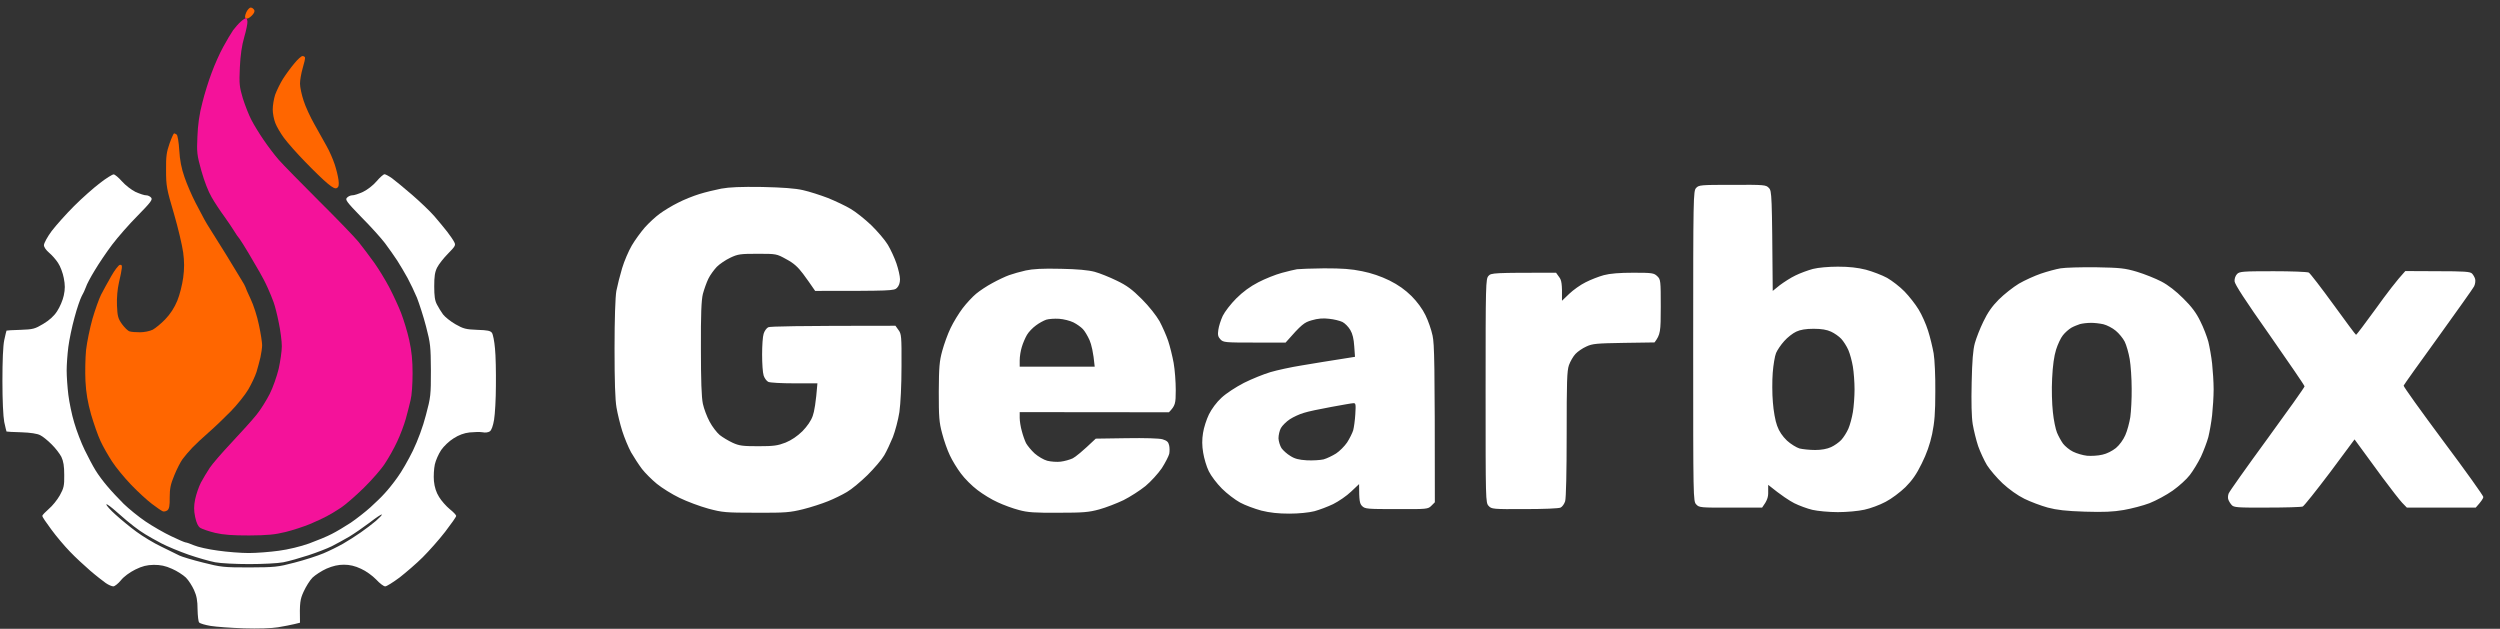 <svg version="1.2" xmlns="http://www.w3.org/2000/svg" viewBox="0 0 1650 415" width="1650" height="415">
	<rect x="0" y="0" width="1650" height="415" fill="#333333" stroke="none"/>
	<title>gearbox logo with text white</title>
	<style>
		.s0 { fill: #ffffff } 
		.s1 { fill: #ff6600 } 
		.s2 { fill: #f4129a } 
	</style>
	<g id="Background">
		<path id="Path 0" fill-rule="evenodd" class="s0" d="m75 115.1c0.8 0 3.3 2.1 5.5 4.6 2.3 2.6 6.2 5.6 9 7 2.8 1.2 5.9 2.3 7 2.2 1.1 0 2.6 0.7 3.3 1.6 1 1.3-0.3 3-8.9 11.8-5.6 5.6-13.2 14.3-16.9 19.2-3.7 4.9-8.9 12.6-11.5 17-2.7 4.4-5.3 9.3-5.8 11-0.6 1.7-1.8 4.3-2.8 6-0.9 1.7-3.1 7.9-4.7 14-1.7 6.1-3.5 14.8-4.1 19.5-0.6 4.7-1.1 11.7-1.1 15.5 0 3.9 0.5 11.1 1.1 16 0.6 4.9 2.3 13.3 3.9 18.5 1.5 5.2 4.6 13.3 6.9 18 2.3 4.7 5.5 10.8 7.2 13.5 1.7 2.8 5.2 7.5 7.8 10.5 2.5 3 7.4 8.2 10.7 11.5 3.4 3.3 9.9 8.6 14.5 11.7 4.6 3.1 12.2 7.5 16.9 9.7 4.7 2.3 9 4.1 9.5 4.1 0.5 0 3 0.8 5.5 1.9 2.5 1.1 9.6 2.7 15.8 3.5 6.1 0.9 15.4 1.6 20.4 1.6 5.1 0 14-0.7 19.8-1.5 6.2-0.8 14.4-2.8 20-4.8 5.2-1.9 12-4.7 15-6.3 3-1.5 8.7-4.9 12.5-7.4 3.8-2.6 9.7-7.2 12.9-10.1 3.3-3 7.6-7.1 9.5-9.3 2-2.1 5.8-6.8 8.4-10.5 2.7-3.6 7.2-11.5 10.2-17.6 3.3-6.9 6.6-15.7 8.6-23.5 3.2-11.9 3.3-13.3 3.3-29.5-0.1-15.8-0.3-17.9-3.2-29-1.7-6.6-4.5-15.1-6-19-1.6-3.8-4.4-9.7-6.2-13-1.8-3.3-4.9-8.5-6.8-11.5-2-3-5.6-8.2-8.1-11.5-2.5-3.3-9.5-11.1-15.6-17.2-9.8-10.1-10.8-11.5-9.5-12.8 0.8-0.9 2.4-1.6 3.5-1.6 1.1 0.1 4.3-1 7-2.2 2.9-1.4 6.7-4.3 9-7 2.2-2.6 4.6-4.7 5.3-4.7 0.6 0 2.9 1.2 5 2.7 2 1.5 8 6.4 13.2 10.9 5.2 4.5 11.8 10.8 14.6 14 2.8 3.3 6.7 7.9 8.6 10.4 1.9 2.5 4 5.5 4.6 6.8 1.1 2 0.7 2.7-4 7.5-2.9 2.9-6.2 7.1-7.3 9.3-1.5 3-1.9 5.9-1.9 12.4 0 6.3 0.4 9.4 1.8 12 1 1.9 2.8 4.9 4 6.5 1.3 1.7 4.9 4.6 8.2 6.5 5.3 3 6.8 3.4 14.4 3.7 6.8 0.2 8.7 0.6 9.7 2 0.7 1 1.6 5.6 2 10.3 0.5 4.7 0.7 15.7 0.6 24.5 0 8.8-0.6 18.9-1.2 22.5-0.7 4.2-1.7 6.9-2.8 7.7-1 0.7-3.1 1-4.8 0.6-1.6-0.3-5.5-0.2-8.5 0.1q-5.5 0.6-10.6 3.9c-2.8 1.7-6.5 5.2-8.2 7.7-1.7 2.5-3.6 6.8-4.2 9.5-0.6 2.8-0.9 7.7-0.6 11 0.4 4 1.5 7.5 3.4 10.5 1.5 2.5 4.7 6.1 7 8 2.4 1.9 4.3 3.9 4.3 4.5 0 0.6-3.3 5.3-7.3 10.5-4 5.2-10.7 12.7-14.8 16.8-4.1 4.1-11 10-15.2 13.3-4.3 3.2-8.6 5.9-9.5 5.9-1 0.1-3.7-2-6-4.5-2.4-2.5-6.8-5.7-10-7.1-4-1.9-7.5-2.7-11.3-2.7-3.8 0-7.3 0.8-11.5 2.6-3.3 1.5-7.4 4.2-9.2 5.9-1.8 1.8-4.4 6-5.9 9.3-2.3 5-2.7 7.2-2.4 20.5l-3.7 0.9c-2.1 0.5-7 1.5-10.8 2.1-4.3 0.7-13.1 1-22.5 0.7-8.5-0.3-18.4-1-22-1.6-3.6-0.6-6.9-1.6-7.5-2.2-0.6-0.5-1-4.5-1.1-8.7 0-5.7-0.6-9-2.3-12.7-1.2-2.7-3.6-6.5-5.4-8.3-1.8-1.7-5.9-4.4-9.2-5.8-4.4-2-7.6-2.6-12-2.6-4.6 0.1-7.5 0.8-12.2 3.1-3.8 1.9-7.6 4.7-9.5 7.1-1.8 2.2-4.1 4-5 4-1 0-3.3-1-5-2.2-1.8-1.3-6.5-4.9-10.3-8.2-3.8-3.3-9.9-8.9-13.3-12.5-3.5-3.6-9.1-10.2-12.3-14.6-3.3-4.4-6-8.4-6-9 0.1-0.6 2-2.6 4.3-4.6 2.4-2 5.6-6 7.3-9 2.6-4.7 3-6.4 2.9-13.4 0-5.9-0.5-9-1.9-12-1.1-2.1-4-5.9-6.5-8.3-2.5-2.5-5.8-5.2-7.5-6-1.9-1-6.4-1.7-12.5-1.9-5.2-0.1-9.6-0.4-9.7-0.5-0.1-0.2-0.8-3-1.5-6.3-0.7-3.6-1.2-14.3-1.2-27 0-13.1 0.4-23.3 1.2-27 0.7-3.3 1.4-6.1 1.5-6.3 0.1-0.1 4.3-0.4 9.2-0.5 8.3-0.3 9.5-0.6 15-3.9 4-2.4 7.1-5.1 9.2-8.4 1.8-2.7 3.8-7.4 4.4-10.4 0.9-4.2 0.9-6.9 0-11.5-0.6-3.3-2.3-7.8-3.8-10-1.4-2.2-4.1-5.2-5.9-6.7-2-1.7-3.4-3.7-3.4-5 0-1.3 2.3-5.5 5.1-9.3 2.9-3.8 9.6-11.3 14.8-16.5 5.3-5.3 13-12.1 17.1-15.2 4.1-3.2 8.2-5.7 9-5.7zm1.3 224.6c3.4 3.1 9.6 8.2 13.7 11.2 4.2 3.1 11.6 7.6 16.5 9.9 5 2.4 10.3 5.1 12 5.9 1.7 0.8 8.6 2.9 15.5 4.6 11.8 3 13.5 3.2 30.5 3.2 16.9-0.1 18.7-0.2 30-3.2 6.6-1.7 15.2-4.5 19-6.1 3.8-1.6 9.7-4.5 13-6.4 3.3-1.9 8.5-5.2 11.6-7.4 3.1-2.1 7.6-5.6 10-7.6 2.4-2.1 4.2-4 3.9-4.2-0.3-0.3-3.9 2.1-8 5.3-4.1 3.1-10.2 7.3-13.5 9.3-3.3 1.9-8.5 4.8-11.5 6.3-3 1.5-10 4.2-15.5 6-5.5 1.8-12.9 3.9-16.5 4.6-3.6 0.7-13.7 1.2-22.5 1.2-8.8 0-18.9-0.5-22.5-1.2-3.6-0.7-11.4-2.9-17.5-5-6-2.1-14.2-5.5-18-7.5-3.8-2-8.6-4.7-10.5-5.9-2-1.2-5.4-3.5-7.5-5.2-2.2-1.6-7.2-5.8-11.1-9.3-3.9-3.5-7.1-5.9-7.2-5.3-0.1 0.6 2.6 3.7 6.1 6.8zm1423.8-160.7c12.1 0 22.7 0.4 23.7 0.9 0.9 0.5 8.2 10 16.2 21 8 11 14.7 20.1 15 20.1 0.3 0 6.1-7.7 13-17.2 6.8-9.5 14-19 19.5-24.9l21.3 0.1c17.5 0 21.5 0.3 22.7 1.5 0.8 0.8 1.8 2.5 2.1 3.7 0.3 1.3 0 3.4-0.7 4.8-0.7 1.4-11.4 16.4-23.7 33.5-12.4 17.1-22.6 31.4-22.8 32-0.2 0.6 11.6 17 26.1 36.5 14.6 19.5 26.5 36.2 26.5 37 0 0.8-1.1 2.7-5 7h-45.5l-3.1-3.2c-1.7-1.8-7.6-9.4-13.1-16.8-5.4-7.4-11.8-16.1-18.3-25l-16.2 21.8c-9 11.9-17.1 22.1-18 22.5-1 0.4-11.6 0.7-23.5 0.7-19.7 0.1-22-0.1-23.4-1.7-0.9-1-1.9-2.6-2.2-3.6-0.4-0.9-0.3-2.7 0.2-4 0.4-1.2 11.9-17.4 25.5-36 13.5-18.5 24.6-34.1 24.6-34.7 0-0.6-10.4-15.7-23-33.8-16.3-23.1-23.1-33.6-23.2-35.6-0.1-1.7 0.6-3.7 1.7-4.8 1.6-1.6 3.8-1.8 23.6-1.8z"/>
		<path id="Path 1" class="s1" d="m165.5 5c0.8 0 1.8 0.7 2.3 1.6q0.7 1.5-1.8 3.9c-1.4 1.4-3 2.1-3.7 1.7-0.8-0.5-0.8-1.5 0.2-4 0.8-1.7 2.1-3.2 3-3.2zm34.1 32c0.8 0 1.5 0.4 1.7 0.9 0.2 0.6-0.5 3.7-1.5 7-1 3.4-1.8 8-1.8 10.3 0 2.4 1.1 7.4 2.4 11.3 1.2 3.8 4.4 10.8 7.1 15.5 2.6 4.7 6.3 11.2 8.1 14.5 1.9 3.3 4.2 8.7 5.3 12 1.1 3.3 2.2 7.9 2.5 10.2 0.4 3.2 0.2 4.6-0.9 5.3-1.1 0.8-2.7 0.1-6.3-2.9-2.6-2.1-9.2-8.5-14.7-14.2-5.6-5.7-11.9-12.9-14.1-15.9-2.2-3-4.8-7.4-5.7-9.8-0.9-2.3-1.7-6.3-1.7-8.9 0-2.7 0.7-7 1.6-9.8 1-2.7 3.3-7.5 5.2-10.5 1.9-3 5.3-7.6 7.5-10.2 2.2-2.7 4.6-4.8 5.3-4.8zm-84.7 51c0.3 0 1.1 0.4 1.7 0.8 0.6 0.4 1.4 5 1.7 10.2 0.4 6.7 1.4 12 3.5 18 1.6 4.7 4.9 12.3 7.3 16.9 2.4 4.6 5 9.6 5.8 11 0.8 1.4 2.8 4.9 4.6 7.6 1.7 2.8 6.1 9.7 9.7 15.5 3.5 5.8 7.9 12.9 9.6 15.8 1.8 2.8 3.2 5.4 3.2 5.7 0 0.3 1.5 3.8 3.4 7.8 1.9 3.9 4.4 11.7 5.5 17.2 1.2 5.5 2.1 11.5 2.1 13.3 0 1.7-0.5 5.3-1.1 8-0.6 2.6-1.8 7-2.6 9.7-0.9 2.8-3.3 7.9-5.4 11.5-2.1 3.6-7.3 10.1-11.6 14.5-4.3 4.4-10.9 10.7-14.7 14-3.8 3.3-8.6 7.8-10.7 10-2.1 2.2-5 5.6-6.4 7.5-1.4 1.9-3.9 6.8-5.5 10.8-2.4 5.8-3 8.6-3 14.5 0.1 5.3-0.3 7.5-1.5 8.5-0.8 0.6-2.2 1-3 0.7-0.8-0.3-4.1-2.5-7.2-4.9-3.2-2.4-9.4-8.1-13.8-12.7-4.4-4.6-10.1-11.5-12.6-15.4-2.5-3.9-6-9.9-7.6-13.5-1.7-3.6-4.4-11.4-6.2-17.5-2.2-7.9-3.3-14.1-3.7-22-0.3-6.1-0.1-15.3 0.4-20.5 0.6-5.2 2.5-14.4 4.2-20.5 1.8-6.1 4.3-13.2 5.7-16 1.4-2.7 4.4-8.2 6.7-12.2 2.2-3.9 4.8-7.3 5.7-7.5 1.2-0.2 1.5 0.4 1.3 2.2-0.1 1.4-1 5.7-1.9 9.5-1 4.4-1.5 10-1.3 15.1 0.3 7.1 0.7 8.6 3.3 12.3 1.7 2.3 3.9 4.5 5 4.8 1.1 0.4 4.3 0.6 7 0.6 2.8 0 6.5-0.8 8.3-1.7 1.7-0.9 5.5-4 8.2-6.8q5.1-5.3 8-12.3c1.6-3.8 3.3-10.7 3.9-15.2 0.8-5.9 0.8-10.7 0-16.6-0.6-4.5-3.3-16.1-6.1-25.7-4.8-16.2-5.2-18.3-5.2-28.5-0.1-9.2 0.3-12.1 2.3-17.8 1.3-3.7 2.7-6.7 3-6.7z"/>
		<path id="Path 2" fill-rule="evenodd" class="s0" d="m1143.4 122c21.3-0.1 22.2 0 24.1 2.1 1.9 2 2 3.7 2.5 67.9l4.7-3.8c2.7-2 7.3-5 10.3-6.4 3-1.5 8.2-3.4 11.5-4.3 3.5-0.9 10.4-1.5 16.5-1.5 7.3 0 12.9 0.6 18.5 2 4.4 1.2 10.7 3.6 14 5.4 3.3 1.9 8.5 5.9 11.5 9 3 3.1 7.2 8.4 9.3 11.9 2.1 3.4 4.9 9.7 6.2 13.9 1.4 4.3 3 11.1 3.7 15 0.7 4 1.2 15.4 1.1 25.3 0 14.2-0.5 20.1-2.1 28-1.5 6.9-3.6 12.9-6.9 19.5-3.4 7-6.3 11.1-10.7 15.5-3.4 3.3-9.2 7.7-13.1 9.7-3.9 2.1-10.2 4.4-14 5.2-3.9 0.9-11.7 1.6-17.5 1.6-5.8 0-13.3-0.7-16.8-1.5-3.4-0.8-8.8-2.8-12-4.4-3.1-1.6-8.3-4.9-17.2-12.1v4.7c0.1 3.3-0.6 5.7-4 10.3h-20.8c-19.9 0.1-20.8 0-22.7-2.1-2-2.1-2-3.5-2-104.4 0-99 0.1-102.4 1.9-104.4 1.8-2 2.8-2.1 24-2.1zm34.2 103.1c-2.2 2.4-4.6 6-5.4 7.9-0.8 1.9-1.8 7.8-2.2 13-0.4 5.2-0.4 14 0.1 19.5 0.4 5.6 1.6 12.4 2.8 15.5 1.3 3.7 3.5 6.9 6.5 9.8 2.5 2.3 6.3 4.6 8.3 5.2 2.1 0.5 6.7 1 10.3 1 4.2 0 7.9-0.7 10.5-1.9 2.2-1 5.2-3.1 6.7-4.7 1.5-1.6 3.6-4.9 4.7-7.4 1.1-2.5 2.4-7.4 3-11 0.6-3.6 1.1-10.3 1.1-15 0-4.7-0.5-11.4-1.1-15-0.6-3.6-1.9-8.5-3-11-1.1-2.5-3.2-5.8-4.7-7.4-1.5-1.6-4.5-3.7-6.7-4.7-2.8-1.3-6.3-1.9-11.5-1.9-5.1 0-8.8 0.6-11.5 1.9-2.2 1-5.8 3.8-7.9 6.2zm-674.6-101.7c13.3 0.3 21.9 0.9 27 2.1 4.1 0.9 11.5 3.3 16.5 5.2 4.9 2 11.7 5.2 15 7.2 3.3 1.9 9.4 6.8 13.5 10.7 4.1 4 9.1 9.8 11 13 1.9 3.2 4.5 8.8 5.7 12.4 1.2 3.6 2.3 8.2 2.3 10.3 0 2.4-0.7 4.4-2 5.7-1.9 1.9-3.3 2-54 2l-1.8-2.6c-0.9-1.4-3.7-5.3-6.2-8.7-3.4-4.5-6.1-7-11-9.6-6.5-3.6-6.6-3.6-19-3.6-11.3 0-13 0.2-18 2.6-3 1.4-7 4.1-8.9 6-1.8 1.9-4.4 5.4-5.6 7.9-1.2 2.5-2.8 7-3.6 10-1 4.1-1.4 13.4-1.3 36 0 21.2 0.4 32.3 1.3 36.5 0.7 3.3 2.7 8.6 4.5 11.9 1.7 3.2 4.7 7.1 6.6 8.7 1.9 1.5 5.7 3.8 8.5 5.1 4.4 2 6.6 2.3 17 2.3 10.3 0 12.8-0.4 18-2.4 3.9-1.6 7.7-4.2 11.1-7.5 3.2-3.3 5.7-6.9 6.8-10.1 1-2.7 2.1-8.7 3.1-21.5h-15.3c-8.3 0-16.1-0.4-17.2-1-1.1-0.6-2.5-2.5-3-4.2-0.6-1.8-1-8-1-13.8 0-5.8 0.4-12 1-13.7 0.5-1.8 1.9-3.7 3-4.3 1.2-0.6 17.7-1 84-1l2 2.8c1.9 2.5 2.1 4.1 2 23.7 0 12.9-0.6 24.6-1.4 30.5-0.8 5.2-2.8 12.6-4.3 16.5-1.6 3.9-4.1 9.3-5.7 12-1.6 2.8-6.6 8.6-11 13-4.5 4.4-10.6 9.5-13.6 11.2-3 1.8-8.7 4.6-12.5 6.1-3.9 1.6-11.3 4-16.5 5.3-8.6 2.1-11.6 2.4-31 2.3-20.1 0-22.2-0.2-31.5-2.7-5.5-1.5-14.1-4.7-19-7.1-5-2.4-11.7-6.6-15-9.3-3.3-2.7-7.7-7.1-9.8-9.8-2.1-2.8-5.3-7.7-7.2-11-1.8-3.3-4.4-9.6-5.8-14-1.4-4.4-3.1-11.4-3.8-15.5-0.9-5.1-1.3-17.4-1.3-39 0-19.4 0.5-34 1.2-38 0.7-3.6 2.4-10.3 3.8-15 1.4-4.7 4.3-11.4 6.4-15 2.1-3.6 6-8.9 8.6-11.9 2.7-3 7.1-7.1 9.9-9.1 2.7-2 8.1-5.3 12-7.2 3.8-2 10.1-4.5 14-5.7 3.8-1.2 10.4-2.8 14.5-3.6 5.4-1 12.9-1.3 27-1.1zm880.5 53c16.1 0.3 18.9 0.6 27 3 4.9 1.5 12.2 4.4 16 6.4 4.6 2.4 9.6 6.3 14.5 11.2 5.5 5.4 8.6 9.6 11.2 15 2.1 4.1 4.4 10.2 5.3 13.5 0.8 3.3 2 9.8 2.5 14.5 0.5 4.7 1 12.3 1 17 0 4.7-0.5 12.3-1 17-0.5 4.7-1.7 11.2-2.5 14.5-0.9 3.3-3.1 9.1-4.9 13-1.9 3.9-5.2 9.3-7.3 12-2.1 2.8-7.2 7.4-11.3 10.3-4.1 2.9-11 6.6-15.3 8.3-4.2 1.6-11.9 3.6-17 4.5-7 1.2-13.1 1.5-25.7 1.1-12.4-0.4-18.5-1.1-24.5-2.7-4.4-1.2-11.3-3.8-15.4-5.8-4.5-2.2-10.2-6.3-14.4-10.2-3.8-3.6-8.4-9-10.3-12-1.8-3-4.4-8.6-5.8-12.5-1.3-3.9-2.9-10.4-3.6-14.5-0.8-4.9-1-14.5-0.7-27.5 0.3-14.3 0.9-21.7 2.1-26 0.9-3.3 3.4-9.7 5.6-14.2 2.8-5.9 5.8-10.2 10.2-14.6 3.5-3.5 9.5-8.2 13.3-10.5 3.8-2.2 10.4-5.2 14.5-6.6 4.1-1.4 10-3 13-3.5 3-0.5 13.6-0.8 23.5-0.7zm-16.4 39.9c-1.7 1-4.2 3.2-5.6 5-1.4 1.7-3.4 6-4.5 9.5-1.3 4.2-2.2 10.4-2.6 19-0.4 7.1-0.1 16.9 0.5 22.2 0.5 5.2 1.8 11.3 2.7 13.5 0.9 2.2 2.7 5.5 4 7.3 1.3 1.7 4.3 4.2 6.6 5.3 2.4 1.2 6.5 2.4 9.3 2.7 2.7 0.2 7.2 0 10-0.7 3-0.6 6.6-2.5 9-4.4 2.4-2 4.9-5.5 6.2-8.5 1.3-2.9 2.7-8.2 3.3-11.9 0.5-3.8 1-12.2 0.9-18.8 0-6.6-0.6-15.4-1.3-19.5-0.7-4.1-2.2-9.3-3.3-11.5-1.1-2.2-3.8-5.5-5.9-7.2-2.1-1.8-5.8-3.7-8.2-4.3-2.3-0.5-6.1-1-8.5-0.9-2.3 0-5.4 0.4-6.9 0.8-1.5 0.5-4.1 1.5-5.7 2.4zm-667.1-38.9c11.2 0.2 18.4 0.9 22.5 2 3.3 0.9 9.8 3.5 14.5 5.8 6.7 3.2 10.2 5.8 16.6 12.2 4.8 4.8 9.5 10.8 11.7 14.6 1.9 3.6 4.5 9.4 5.7 13 1.2 3.6 2.8 10.1 3.6 14.5 0.8 4.4 1.4 12.5 1.4 18 0 9-0.3 10.2-4.5 14.6l-98.5-0.1v3.8c0 2 0.6 6 1.4 8.7 0.7 2.8 2 6.4 2.8 8 0.9 1.6 3.4 4.7 5.7 6.8 2.3 2 6 4.2 8.3 4.8 2.4 0.6 6.3 0.9 8.8 0.6 2.5-0.3 6.1-1.3 8-2.2 1.9-1 6.1-4.3 15.2-13l20.2-0.3c12.3-0.2 21.6 0.1 23.8 0.7 2.9 0.9 3.9 1.7 4.4 3.9 0.4 1.5 0.4 4.1 0.1 5.7-0.4 1.6-2.6 5.9-4.9 9.5-2.4 3.5-7.2 8.8-10.8 11.8-3.6 2.9-10.1 7.1-14.5 9.3-4.4 2.1-11.6 4.9-16 6.1-6.9 1.9-10.7 2.2-27 2.2-15.5 0.1-20.3-0.2-26-1.8-3.9-1-10.2-3.3-14-5.1-3.9-1.7-9.9-5.4-13.4-8.1-3.6-2.7-8.5-7.6-10.9-10.9-2.5-3.3-5.8-8.7-7.3-12-1.6-3.3-3.9-9.8-5.1-14.5-2-7.4-2.2-10.9-2.2-27.5 0.1-16.3 0.4-20.1 2.3-27 1.2-4.4 3.6-11.1 5.5-15 1.8-3.8 5.4-9.7 7.9-13 2.5-3.3 6.5-7.6 8.9-9.6 2.4-2 7.2-5.2 10.8-7.1 3.6-2 8.5-4.3 11-5.2 2.5-0.9 7.4-2.3 11-3.1 4.7-1 11.1-1.4 23-1.1zm-16.3 37.4c-2.1 1.5-4.8 4.3-5.9 6.2-1.1 1.9-2.7 5.5-3.4 8-0.8 2.5-1.4 6.4-1.4 8.8v4.2h49.5c-0.9-9.7-2.2-14.7-3.4-17.5-1.2-2.7-3.2-6.1-4.4-7.3-1.2-1.3-4-3.3-6.2-4.4-2.2-1.1-6.5-2.2-9.5-2.4-3-0.2-6.9 0.1-8.5 0.6-1.7 0.6-4.7 2.2-6.8 3.8zm190.3-37.7c11.9 0 17.7 0.4 25 1.9 6.1 1.2 12.5 3.4 18 6.1 6 3 10.3 6.1 14.6 10.3 3.7 3.7 7.3 8.6 9.2 12.6 1.8 3.6 3.9 9.7 4.7 13.5 1.2 5.7 1.5 16.9 1.5 110l-2.3 2.3c-2.2 2.2-2.7 2.3-23 2.2-19.3 0-20.8-0.1-22.7-2-1.6-1.6-2-3.3-2-14.5l-5.3 5c-2.9 2.8-8.2 6.4-11.8 8.2-3.5 1.7-9.1 3.8-12.4 4.7-3.5 0.9-10.3 1.6-16.5 1.6-7.4 0-12.8-0.6-18.5-2-4.4-1.2-10.7-3.5-14-5.3-3.3-1.8-8.7-5.9-12-9.2-3.4-3.4-7.2-8.4-8.7-11.5-1.5-3-3.1-8.5-3.7-12.2-0.8-4.6-0.8-8.8-0.1-13 0.5-3.5 2.3-9 3.9-12.3 1.8-3.6 5-8 8.3-11 3.1-2.9 9.4-7 14.8-9.8 5.2-2.6 13.1-5.8 17.5-7.1 4.4-1.3 13.6-3.3 20.5-4.4 6.9-1.2 17.6-2.9 35.3-5.7l-0.5-7c-0.3-4.8-1.1-8.2-2.6-10.7-1.2-2.1-3.6-4.5-5.2-5.3-1.7-0.8-5.6-1.8-8.8-2.1-3.9-0.5-7.5-0.2-11.5 1-4.9 1.4-6.5 2.5-17.2 14.7h-20.5c-19.5 0-20.6-0.1-22.5-2.1-1.6-1.7-1.9-3-1.4-6.3 0.3-2.3 1.6-6.4 2.9-9.2 1.3-2.7 5.3-7.9 8.9-11.5q6.6-6.6 14.6-10.7c4.4-2.3 11.4-5.1 15.5-6.2 4.1-1.1 8.6-2.2 10-2.4 1.4-0.2 9.5-0.5 18-0.6zm-13.5 95.4c-2.8 0.8-6.9 2.7-9.2 4.2-2.3 1.5-5 4.2-5.9 5.8-0.9 1.6-1.6 4.7-1.6 6.8 0.1 2 1 4.9 2 6.5 1.1 1.5 3.6 3.8 5.8 5.1 2.9 1.9 5.7 2.6 10.9 2.9 3.8 0.2 8.8-0.1 11-0.6 2.2-0.6 5.9-2.4 8.3-3.9 2.3-1.5 5.6-4.8 7.3-7.3 1.6-2.5 3.4-6.1 4-8 0.5-1.9 1.2-6.8 1.4-10.7 0.4-6.5 0.3-7.3-1.3-7.2-0.9 0-7.6 1.2-14.7 2.5-7.2 1.3-15.3 3-18 3.9zm166.5-92.5l2 2.8c1.6 2.1 2.1 4.2 1.9 15.7l4.8-4.6c2.6-2.5 7.5-6 10.8-7.6 3.3-1.7 8.7-3.8 12-4.7 4.1-1.1 10.4-1.6 19.5-1.6 12.6 0 13.6 0.2 15.8 2.3 2.2 2.1 2.3 2.8 2.3 20.2 0 16.5-0.2 18.2-4.1 23.5l-20.3 0.3c-17.9 0.3-20.7 0.5-24.7 2.4-2.5 1.1-5.7 3.3-7.2 4.9-1.5 1.6-3.4 4.9-4.3 7.4-1.3 3.8-1.5 10.8-1.5 45.5 0 25.1-0.4 42.3-1 44.3-0.5 1.7-1.9 3.7-3 4.2-1.1 0.6-11.3 1-23.8 1-20.9 0.1-21.8 0-23.7-2.1-2-2.1-2-3.5-2-75.9 0-71.1 0.1-73.9 1.9-75.9 1.8-2 2.8-2.1 44.6-2.1z"/>
		<path id="Path 3" class="s2" d="m162.3 12c0.5 0 0.9 1 1 2.3 0.1 1.2-0.8 5.8-2.1 10.2-1.6 5.5-2.5 11.8-2.9 20-0.5 11-0.3 12.7 2 20.5 1.5 4.7 4 11.1 5.7 14.3 1.6 3.1 5.2 9 7.9 12.9 2.7 4 7.2 10 10.1 13.3 2.9 3.3 14.8 15.4 26.4 27 11.7 11.6 23.5 23.8 26.2 27.1 2.7 3.4 7.4 9.6 10.4 13.8 3 4.2 7.5 11.6 10 16.4 2.5 4.8 6 12.3 7.7 16.7 1.7 4.4 4.2 12.5 5.4 18 1.6 7.3 2.2 13.2 2.2 22 0 6.6-0.5 14.5-1.3 17.5-0.7 3-2.1 8.6-3.2 12.5-1.1 3.9-3.6 10.6-5.7 15-2 4.4-5.7 10.9-8.1 14.5-2.3 3.6-8.6 10.8-13.9 16-5.3 5.2-12.1 11.1-15.1 13.1-3 2-7.3 4.6-9.5 5.7-2.2 1.2-7.2 3.5-11 5.1-3.9 1.6-11.1 4-16 5.2-7.2 1.8-12.1 2.2-24 2.3-11.1 0-16.9-0.4-22.5-1.7-4.1-1-8.5-2.5-9.8-3.3-1.5-1-2.5-3.1-3.4-7.2-0.9-4.4-0.9-7.1 0-11.7 0.7-3.3 2.4-8.3 3.8-11 1.5-2.8 4.1-7.1 5.8-9.7 1.7-2.6 8.3-10.2 14.6-16.9 6.3-6.7 13.7-14.9 16.4-18.3 2.7-3.3 6.5-9.5 8.6-13.6 2.1-4.1 4.7-11.6 5.9-16.5 1.1-4.9 2.1-11.7 2.1-15 0-3.3-0.9-10.3-2-15.5-1-5.2-2.6-11.3-3.4-13.5-0.8-2.2-2.5-6.5-3.9-9.5-1.3-3-3.8-7.8-5.4-10.5-1.6-2.8-4.9-8.4-7.3-12.5-2.4-4.1-5.1-8.3-5.9-9.4-0.9-1-2.5-3.3-3.6-5.2-1.1-1.8-4-6.1-6.5-9.6-2.6-3.5-6.3-9.1-8.3-12.6-2.2-3.7-4.9-10.7-6.8-17.5-2.9-10.4-3.1-12.1-2.6-22.7 0.3-7.8 1.3-14.9 3.2-22 1.4-5.8 4.2-14.8 6.2-20 1.9-5.2 5.3-12.9 7.6-17 2.2-4.1 5.2-9.1 6.5-11 1.4-1.9 3.7-4.5 5.1-5.7 1.4-1.3 3-2.3 3.4-2.3z"/>
	</g>
</svg>